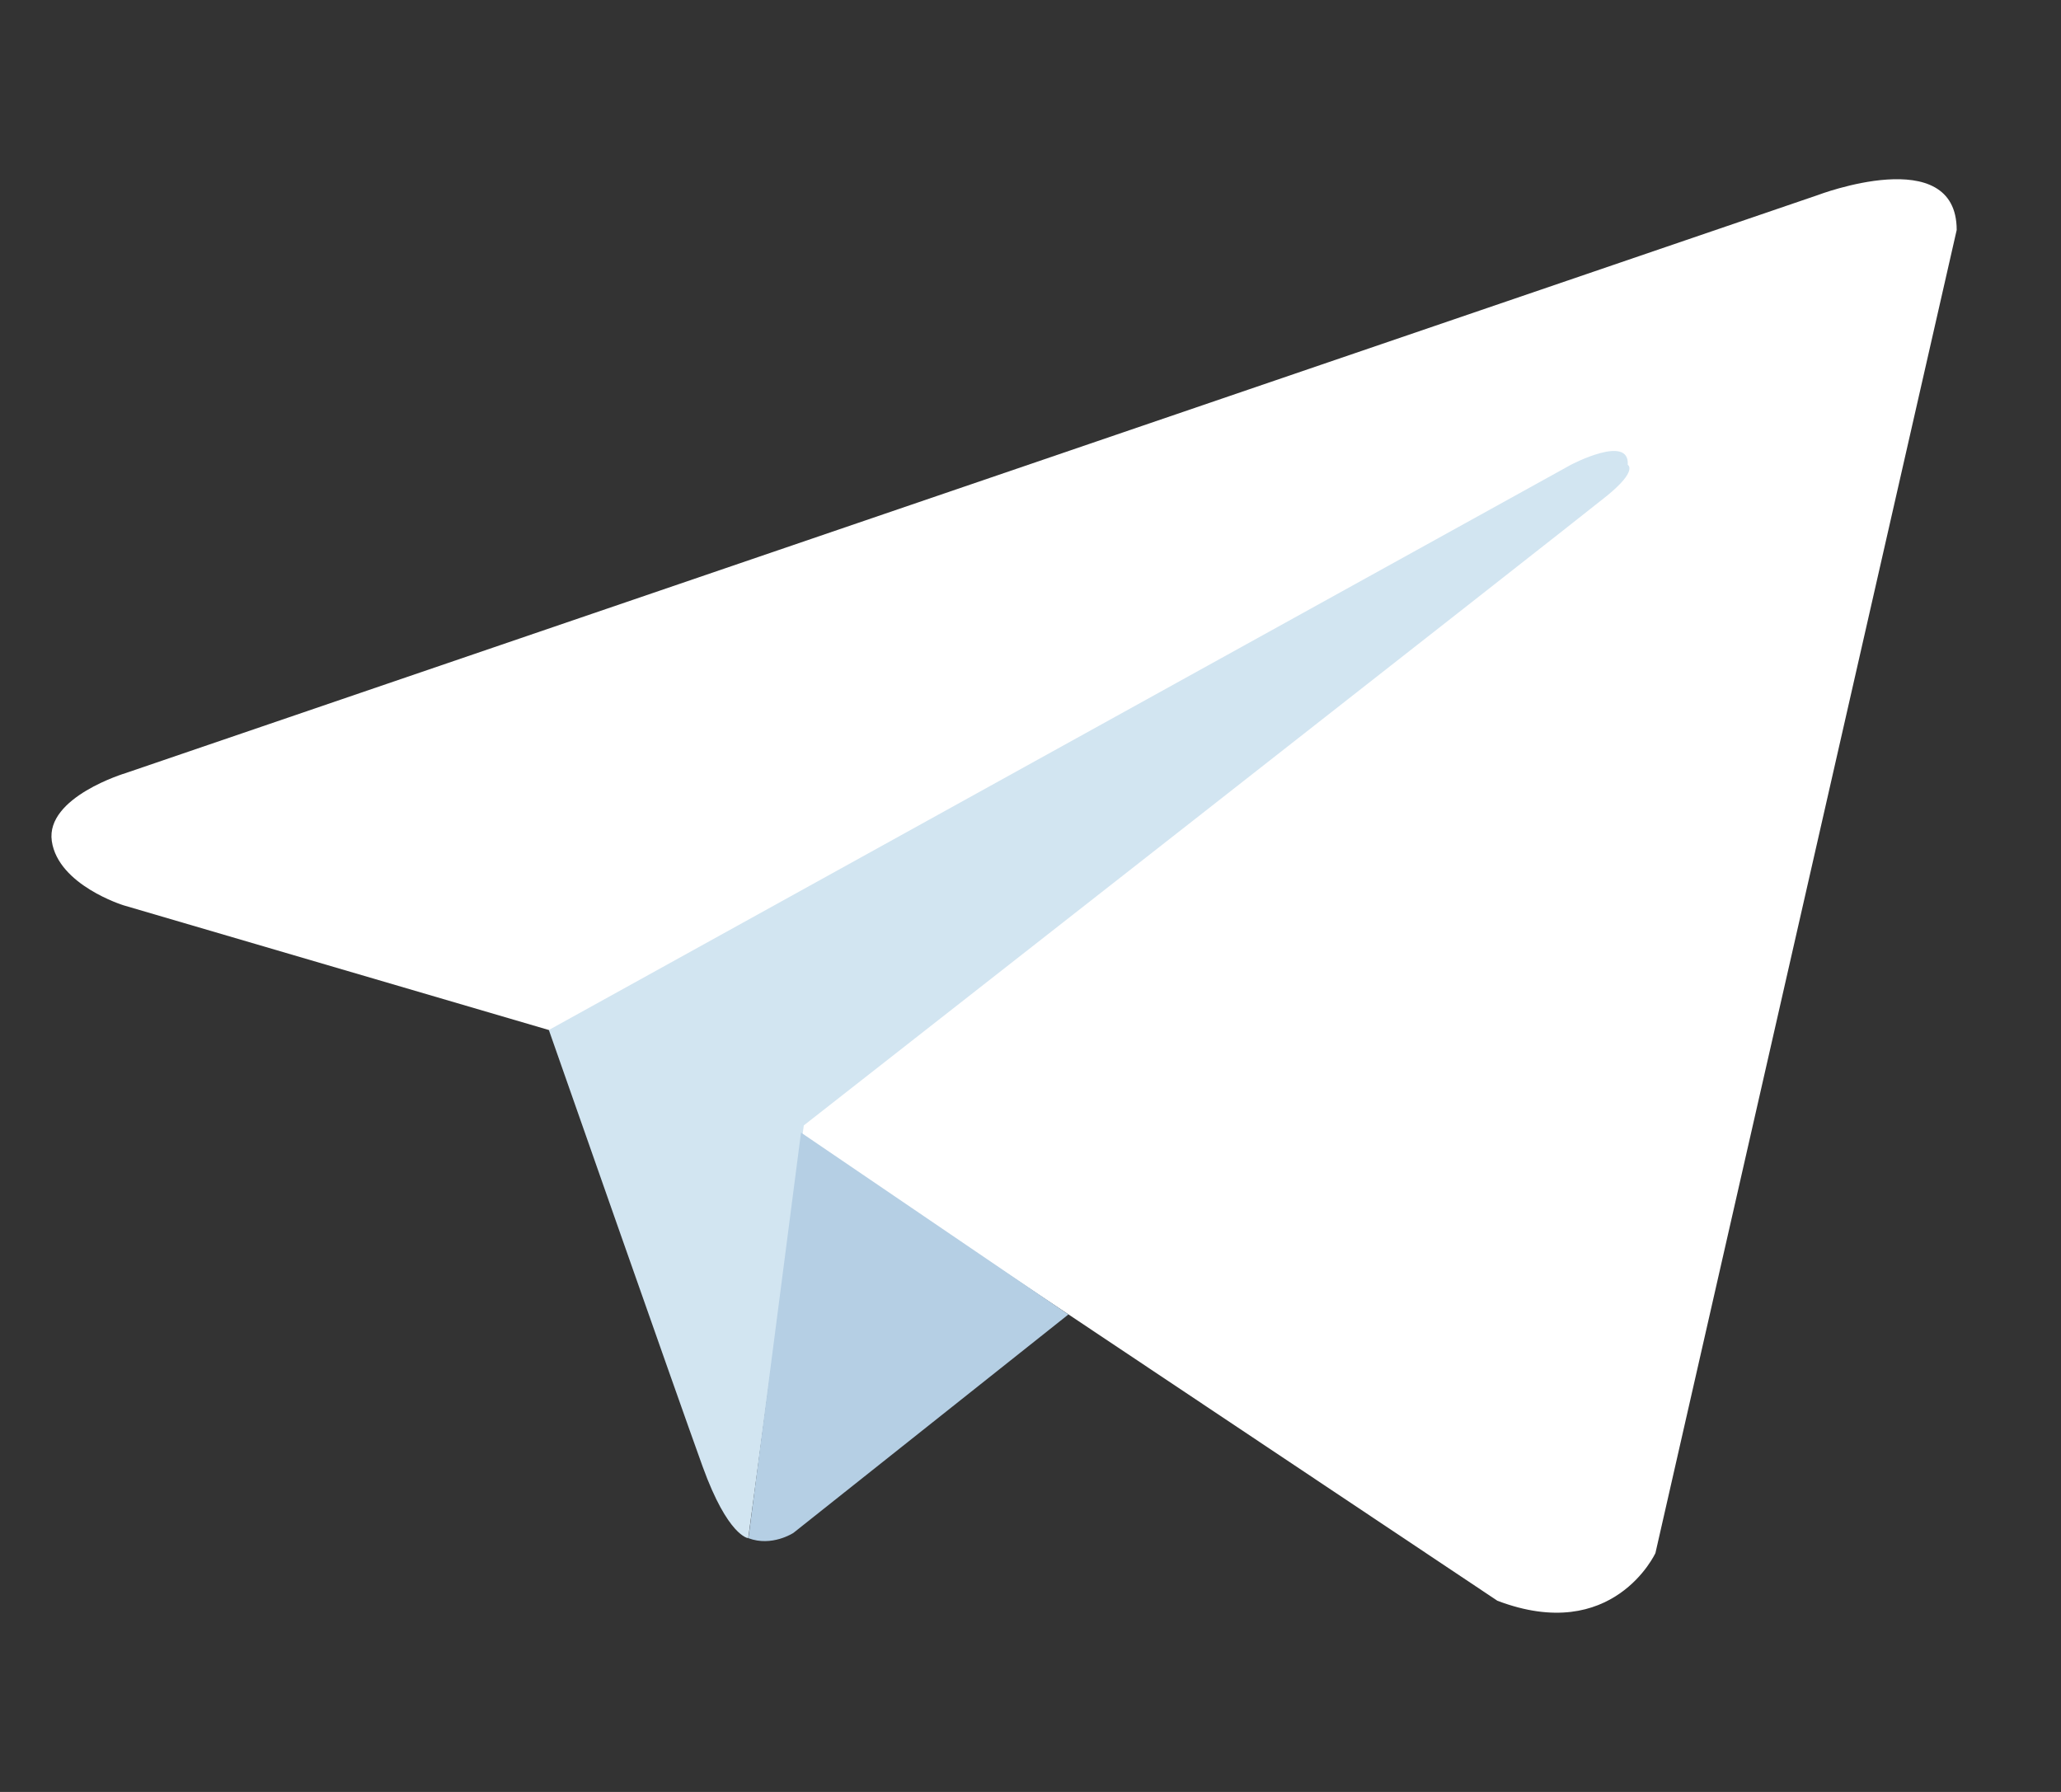<svg width="23" height="20" viewBox="0 0 23 20" fill="none" xmlns="http://www.w3.org/2000/svg">
<rect x="0" y="0" width="23" height="20" fill="#333333" stroke="none"/>
<path d="M21.836 2.567L18.474 17.334C18.474 17.334 18.003 18.358 16.71 17.866L8.95 12.685L6.128 11.497L1.378 10.104C1.378 10.104 0.649 9.879 0.578 9.387C0.508 8.896 1.401 8.629 1.401 8.629L20.284 2.178C20.284 2.178 21.836 1.584 21.836 2.567" fill="white"/>
<path d="M8.35 17.168C8.35 17.168 8.124 17.149 7.842 16.371C7.56 15.592 6.125 11.496 6.125 11.496L17.53 5.188C17.53 5.188 18.189 4.84 18.165 5.188C18.165 5.188 18.283 5.249 17.93 5.536C17.577 5.823 8.97 12.561 8.97 12.561" fill="#D2E5F1"/>
<path d="M11.923 14.671L8.854 17.109C8.854 17.109 8.614 17.267 8.352 17.168L8.939 12.641" fill="#B5CFE4"/>
</svg>
